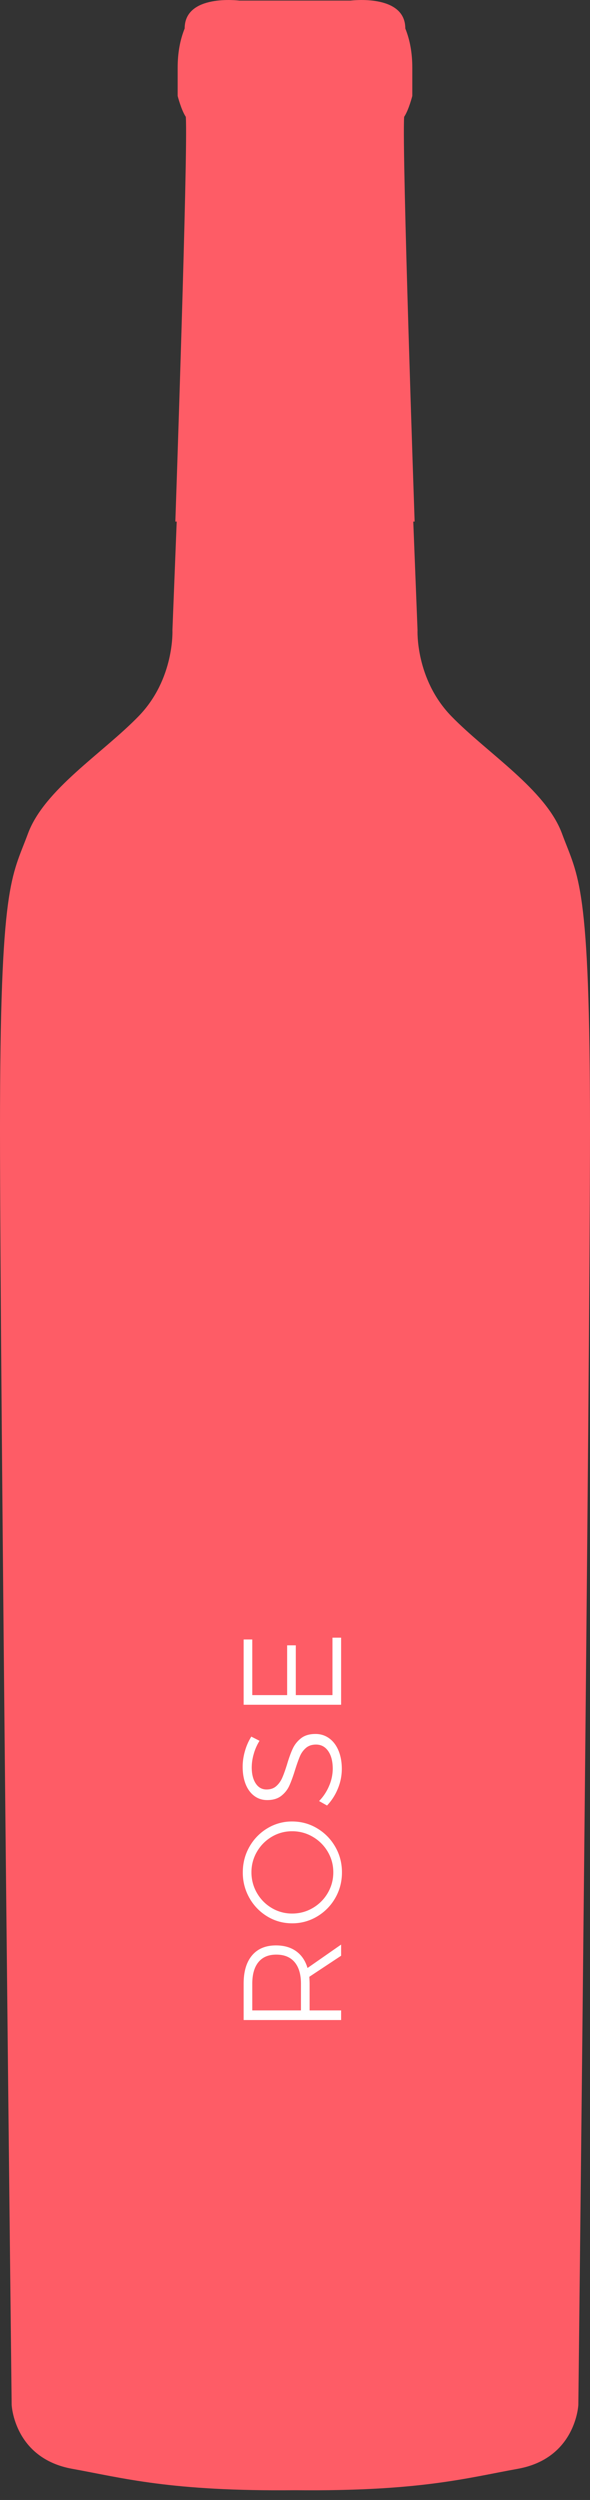 <svg width="55" height="233" viewBox="0 0 55 233" xmlns="http://www.w3.org/2000/svg"><rect x="0" y="0" width="55" height="233" fill="#333333" stroke="none"/><title>bottle-rose-text</title><g fill="none" fill-rule="evenodd"><path d="M52.392 77.696c-1.521-4.118-6.95-7.48-10.319-10.947-3.366-3.47-3.15-8.022-3.15-8.022l-.397-10.114h.126s-1.195-34.686-.977-37.723c.435-.651.761-1.951.761-1.951v-2.6c0-1.408-.218-2.6-.653-3.685 0-3.252-5.105-2.6-5.105-2.6H22.319s-5.105-.652-5.105 2.6c-.434 1.084-.653 2.277-.653 3.685v2.6s.327 1.3.76 1.951c.22 3.037-.975 37.723-.975 37.723h.126l-.398 10.114s.219 4.552-3.15 8.022c-3.366 3.47-8.797 6.829-10.319 10.947C1.085 81.815 0 82.14 0 105.227c0 23.088 1.087 118.909 1.087 118.909s.218 4.982 5.648 5.96c4.734.853 9.142 2.114 20.764 1.993 11.624.12 16.032-1.14 20.766-1.994 5.43-.974 5.648-5.96 5.648-5.96S55 128.316 55 105.228c0-23.087-1.087-23.412-2.608-27.53" fill="#FE5C66"/><path d="M31.799 182.276l-2.964 1.963c.017.277.026.49.026.637v2.496h2.938v.897h-9.087v-3.393c0-1.135.262-2.013.787-2.633.524-.62 1.267-.929 2.229-.929.754 0 1.382.182 1.885.546.503.364.854.884 1.053 1.56l3.133-2.184v1.04zm-3.744 2.6c0-.867-.197-1.534-.591-2.002-.395-.468-.965-.702-1.71-.702-.728 0-1.283.234-1.664.702-.381.468-.572 1.135-.572 2.002v2.496h4.537v-2.496zm-4.804-12.753a4.685 4.685 0 0 1 1.671-1.722 4.386 4.386 0 0 1 2.314-.637c.84 0 1.616.212 2.327.637.71.425 1.274.999 1.69 1.722.416.724.624 1.52.624 2.386 0 .867-.208 1.662-.624 2.386a4.703 4.703 0 0 1-1.69 1.722 4.454 4.454 0 0 1-2.327.637c-.84 0-1.612-.212-2.314-.637a4.685 4.685 0 0 1-1.67-1.723 4.74 4.74 0 0 1-.618-2.385c0-.867.206-1.662.617-2.386zm.696 4.297c.338.59.797 1.057 1.378 1.404a3.66 3.66 0 0 0 1.911.52c.693 0 1.335-.173 1.924-.52a3.843 3.843 0 0 0 1.398-1.404c.342-.59.513-1.23.513-1.924 0-.685-.171-1.32-.513-1.905a3.858 3.858 0 0 0-1.398-1.397 3.727 3.727 0 0 0-1.924-.52 3.66 3.66 0 0 0-1.911.52c-.58.347-1.04.812-1.378 1.397a3.741 3.741 0 0 0-.507 1.905 3.8 3.8 0 0 0 .507 1.924zm-.292-12.954a4.572 4.572 0 0 0-.189 1.248c0 .624.123 1.124.37 1.501.248.378.583.566 1.008.566.373 0 .676-.104.91-.312.234-.208.418-.464.552-.767.135-.303.284-.72.449-1.248.182-.615.362-1.111.54-1.489.177-.377.435-.697.773-.962.338-.264.784-.396 1.339-.396.485 0 .914.136 1.287.41.373.273.66.656.865 1.15.203.494.305 1.062.305 1.703a4.77 4.77 0 0 1-.377 1.852 4.992 4.992 0 0 1-1.001 1.554l-.741-.416c.399-.407.71-.88.936-1.417a4.08 4.08 0 0 0 .338-1.586c0-.693-.14-1.244-.422-1.651-.282-.407-.661-.611-1.138-.611-.381 0-.693.104-.936.312a2.067 2.067 0 0 0-.559.767c-.13.303-.282.728-.455 1.274-.19.615-.37 1.11-.54 1.482-.169.373-.42.689-.753.949-.334.26-.77.39-1.307.39-.46 0-.862-.13-1.209-.39-.347-.26-.613-.624-.8-1.092-.186-.468-.279-1.01-.279-1.625 0-.494.074-.99.221-1.489a5.18 5.18 0 0 1 .585-1.319l.767.39a4.72 4.72 0 0 0-.54 1.222zm-.943-4.582V152.8h.806v5.187h3.25v-4.641h.806v4.641h3.419v-5.356h.806v6.253h-9.087z" fill="#FFF"/></g></svg>